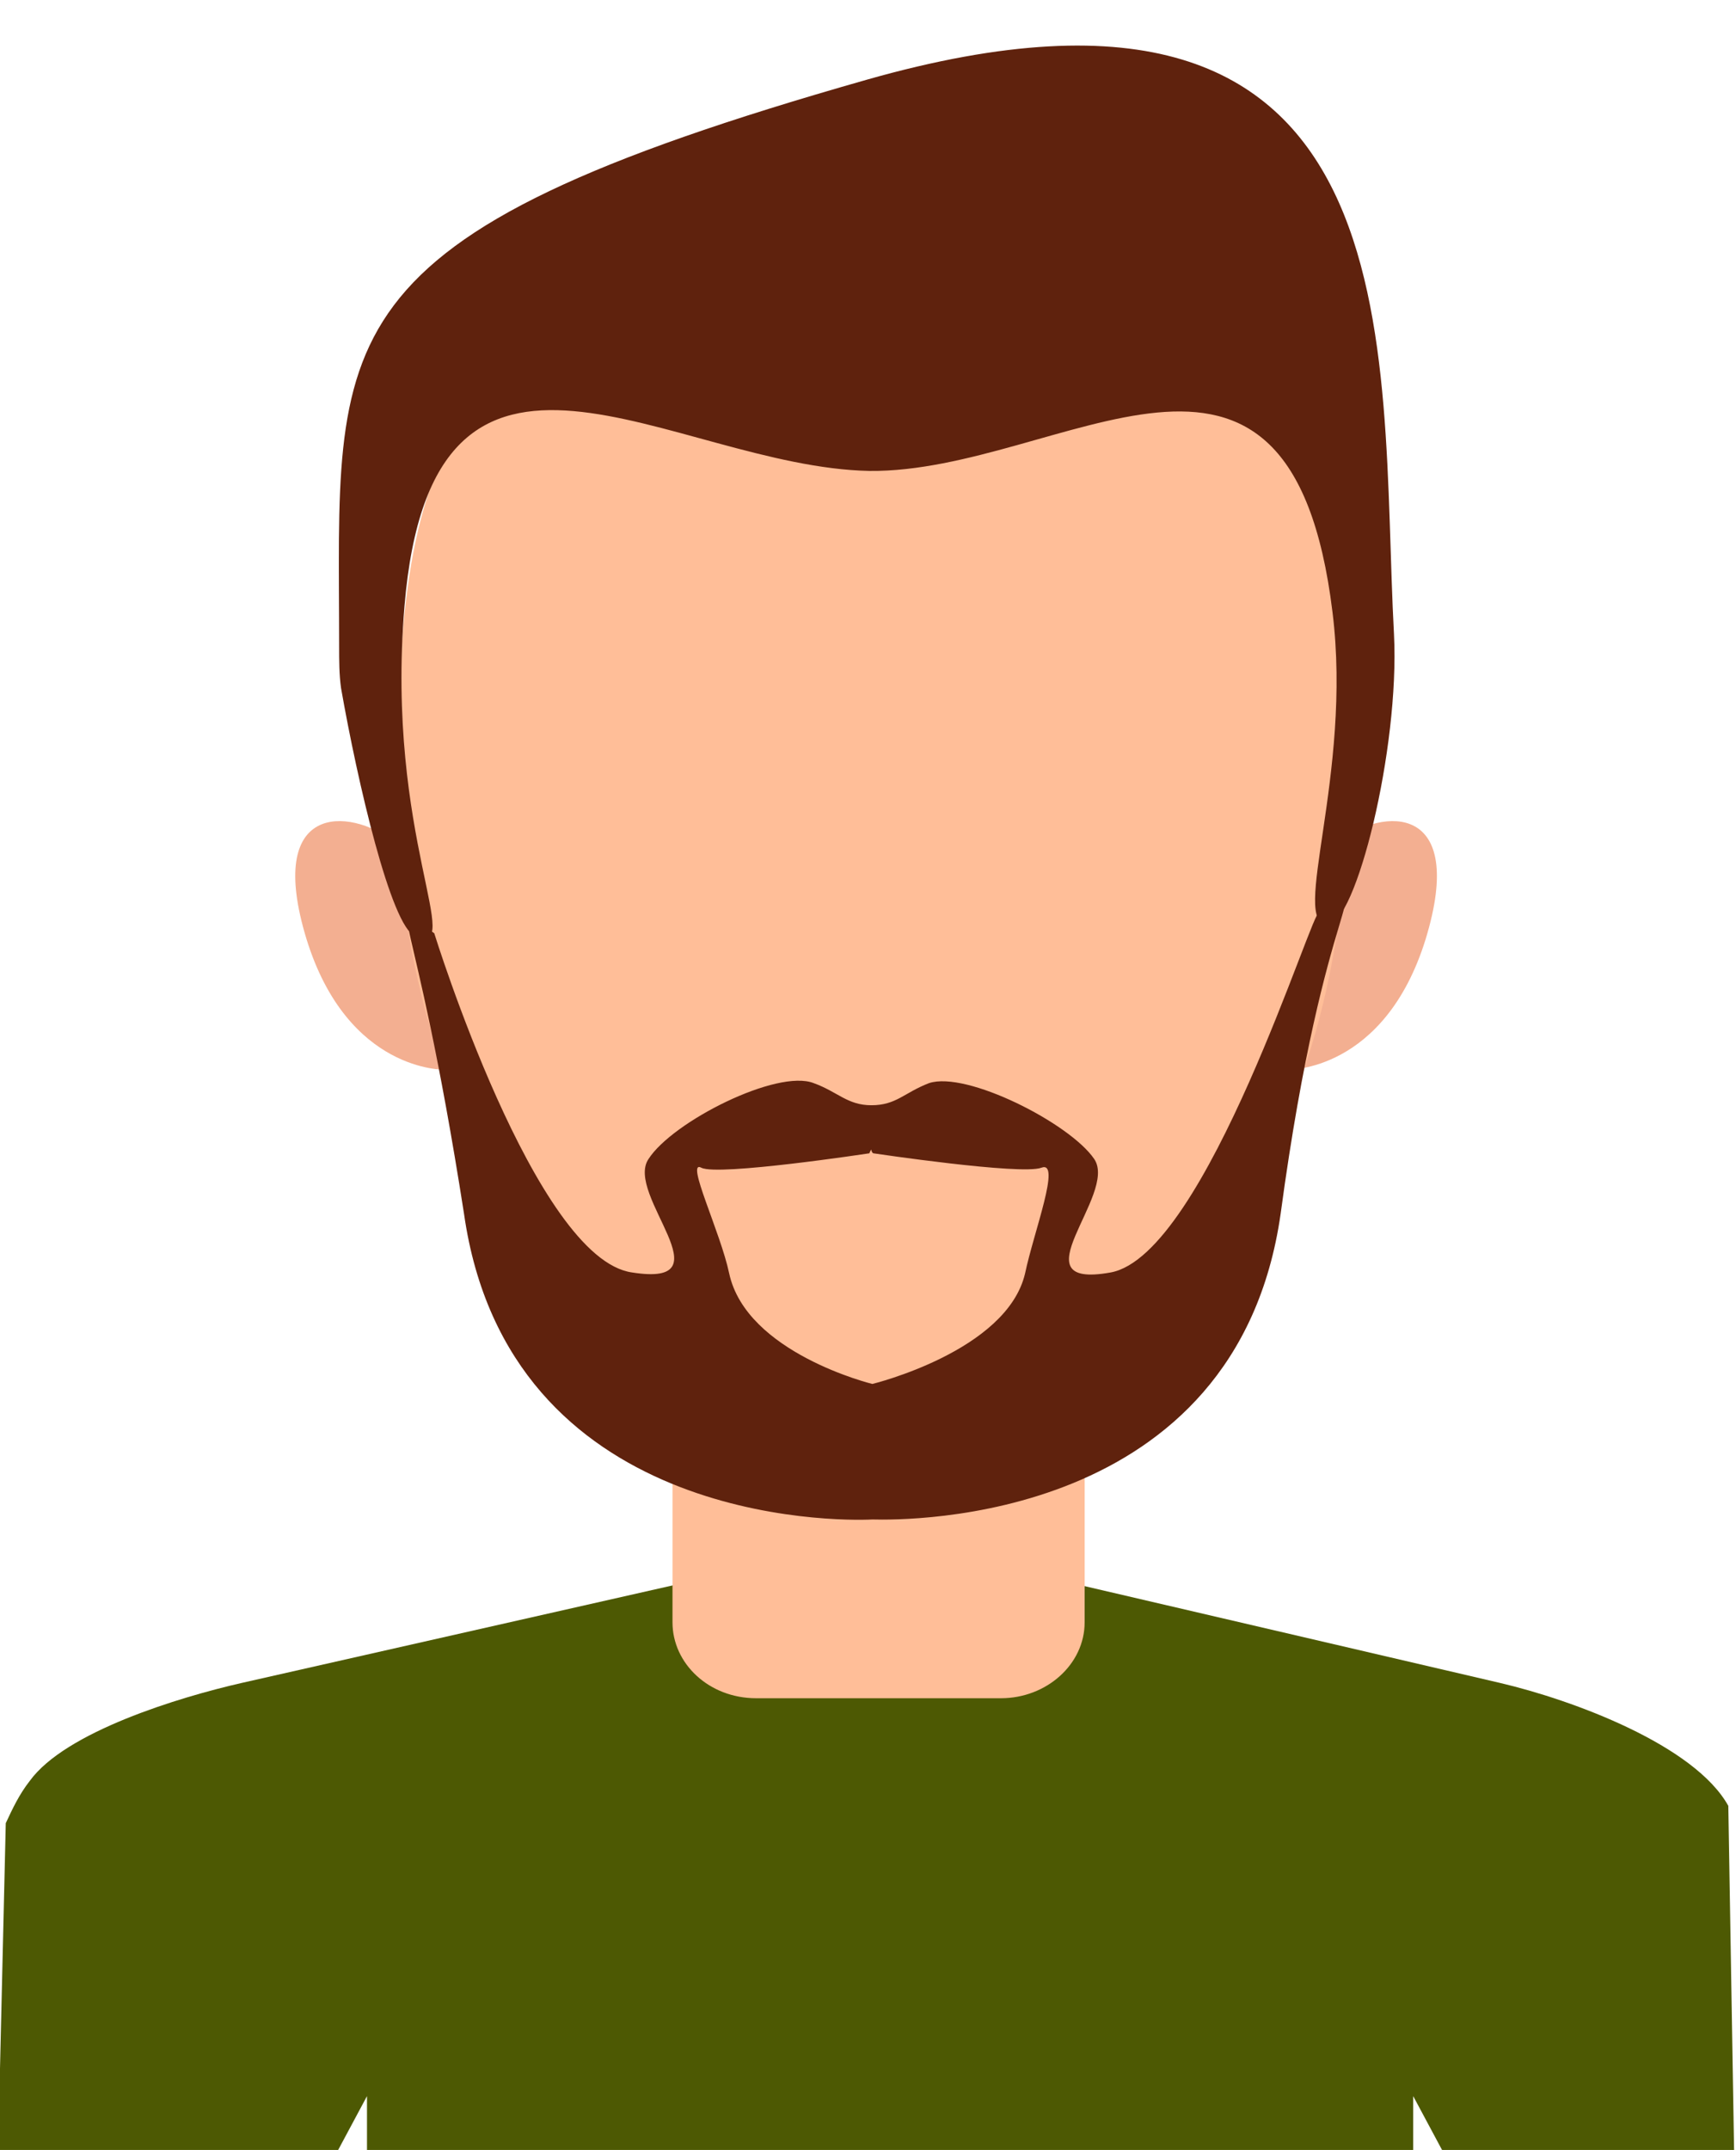 <?xml version="1.0" encoding="utf-8"?>
<!-- Generator: Adobe Illustrator 27.0.0, SVG Export Plug-In . SVG Version: 6.00 Build 0)  -->
<svg version="1.1" id="Layer_1" xmlns="http://www.w3.org/2000/svg" xmlns:xlink="http://www.w3.org/1999/xlink" x="0px" y="0px"
	 viewBox="0 0 180.7 223.7" style="enable-background:new 0 0 180.7 223.7;" xml:space="preserve">
<style type="text/css">
	.st0{fill-rule:evenodd;clip-rule:evenodd;fill:#4D5903;}
	.st1{fill:#FFBE98;}
	.st2{fill:#F3AF91;}
	.st3{fill:#5F220D;}
</style>
<g id="Frame_12">
	<g id="Group">
		<g id="Group_2">
			<path id="Subtract" class="st0" d="M179.9,187.9c-3.5-6.3-16.1-11-23.8-12.8l-64.4-15h-0.2l-66.3,15c-6.6,1.5-18.4,5.1-22.1,10.2
				c-1.1,1.4-1.8,2.9-2.5,4.4l-0.8,34h35.4l3-5.6v5.6h46.8h6.4h55.7v-5.6l3,5.6h30.4L179.9,187.9z"/>
		</g>
	</g>
	<path id="Vector" class="st1" d="M104.2,176.7H78.7c-4.9,0-8.7-3.6-8.7-7.9v-37.1c0-7.4,6.7-13.4,14.9-13.4H98
		c8.3,0,14.9,6.1,14.9,13.4v37.1C112.9,173.2,108.9,176.7,104.2,176.7z"/>
	<path id="Vector_2" class="st2" d="M46.3,111.3c0,0-10.1,0.3-14.4-13.6c-4.3-14.1,4.3-13.8,9.2-10.1L46.3,111.3z"/>
	<path id="Vector_3" class="st2" d="M134,111.3c0,0,10.1,0.3,14.4-13.6c4.3-14.1-4.3-13.8-9.2-10.1L134,111.3z"/>
	<path id="Vector_4" class="st1" d="M140.2,83.1c0,31.3-15.3,62.5-47.9,63.1c-34.1,0.6-50.9-32-50.9-63.1c0-31.3,1.8-55.9,49.4-55.5
		C141,28.1,140.2,51.8,140.2,83.1z"/>
	<path id="Vector_5" class="st3" d="M137.3,95c-0.5-1.1-11.7,35.6-21.7,37.4c-10,1.8,0.8-8.1-1.7-11.8c-2.5-3.7-13.3-9.2-17.2-7.9
		c-2.6,1-3.4,2.3-6,2.3c-2.5,0-3.5-1.4-6-2.3c-3.8-1.5-14.7,4-17.2,7.9c-2.5,3.7,8.4,13.4-1.7,11.8C55.7,131,45.2,97.1,45.2,97.1
		c-5.4-3.6-2.2-4.7,3.1,29.2c4.6,32.2,38.7,32,42.5,31.8c3.7,0.1,37.9,0.4,42.5-31.8C137.9,92.2,143.4,91.6,137.3,95z M90.8,144
		c0,0-13.1-3.2-14.9-11.5c-0.9-4.3-4.6-11.9-2.9-11c1.7,0.9,17.5-1.5,17.5-1.5c0-0.1,0.2-0.4,0.2-0.4s0,0.3,0.2,0.4
		c0,0,15.4,2.3,17.5,1.5c2.1-0.8-0.8,6.7-1.7,11C104.8,140.6,90.8,144,90.8,144z"/>
	<path id="Vector_6" class="st3" d="M90.2,8.3c58-16.5,53.3,28.1,54.9,57.7c0.6,12-4,30.2-6.9,30.2c-4,0,2.6-15.6,0.5-32.5
		c-4.4-36-28.2-14.5-48.2-14.7C70,48.6,45,28.1,42.1,63.1c-2,24,6.5,36.4,1.1,34.3c-2.5-1-6-16.1-7.7-25.8c-0.2-1.4-0.2-2.9-0.2-4.3
		v0C35.3,34.7,32.2,24.8,90.2,8.3z"/>
</g>
</svg>
